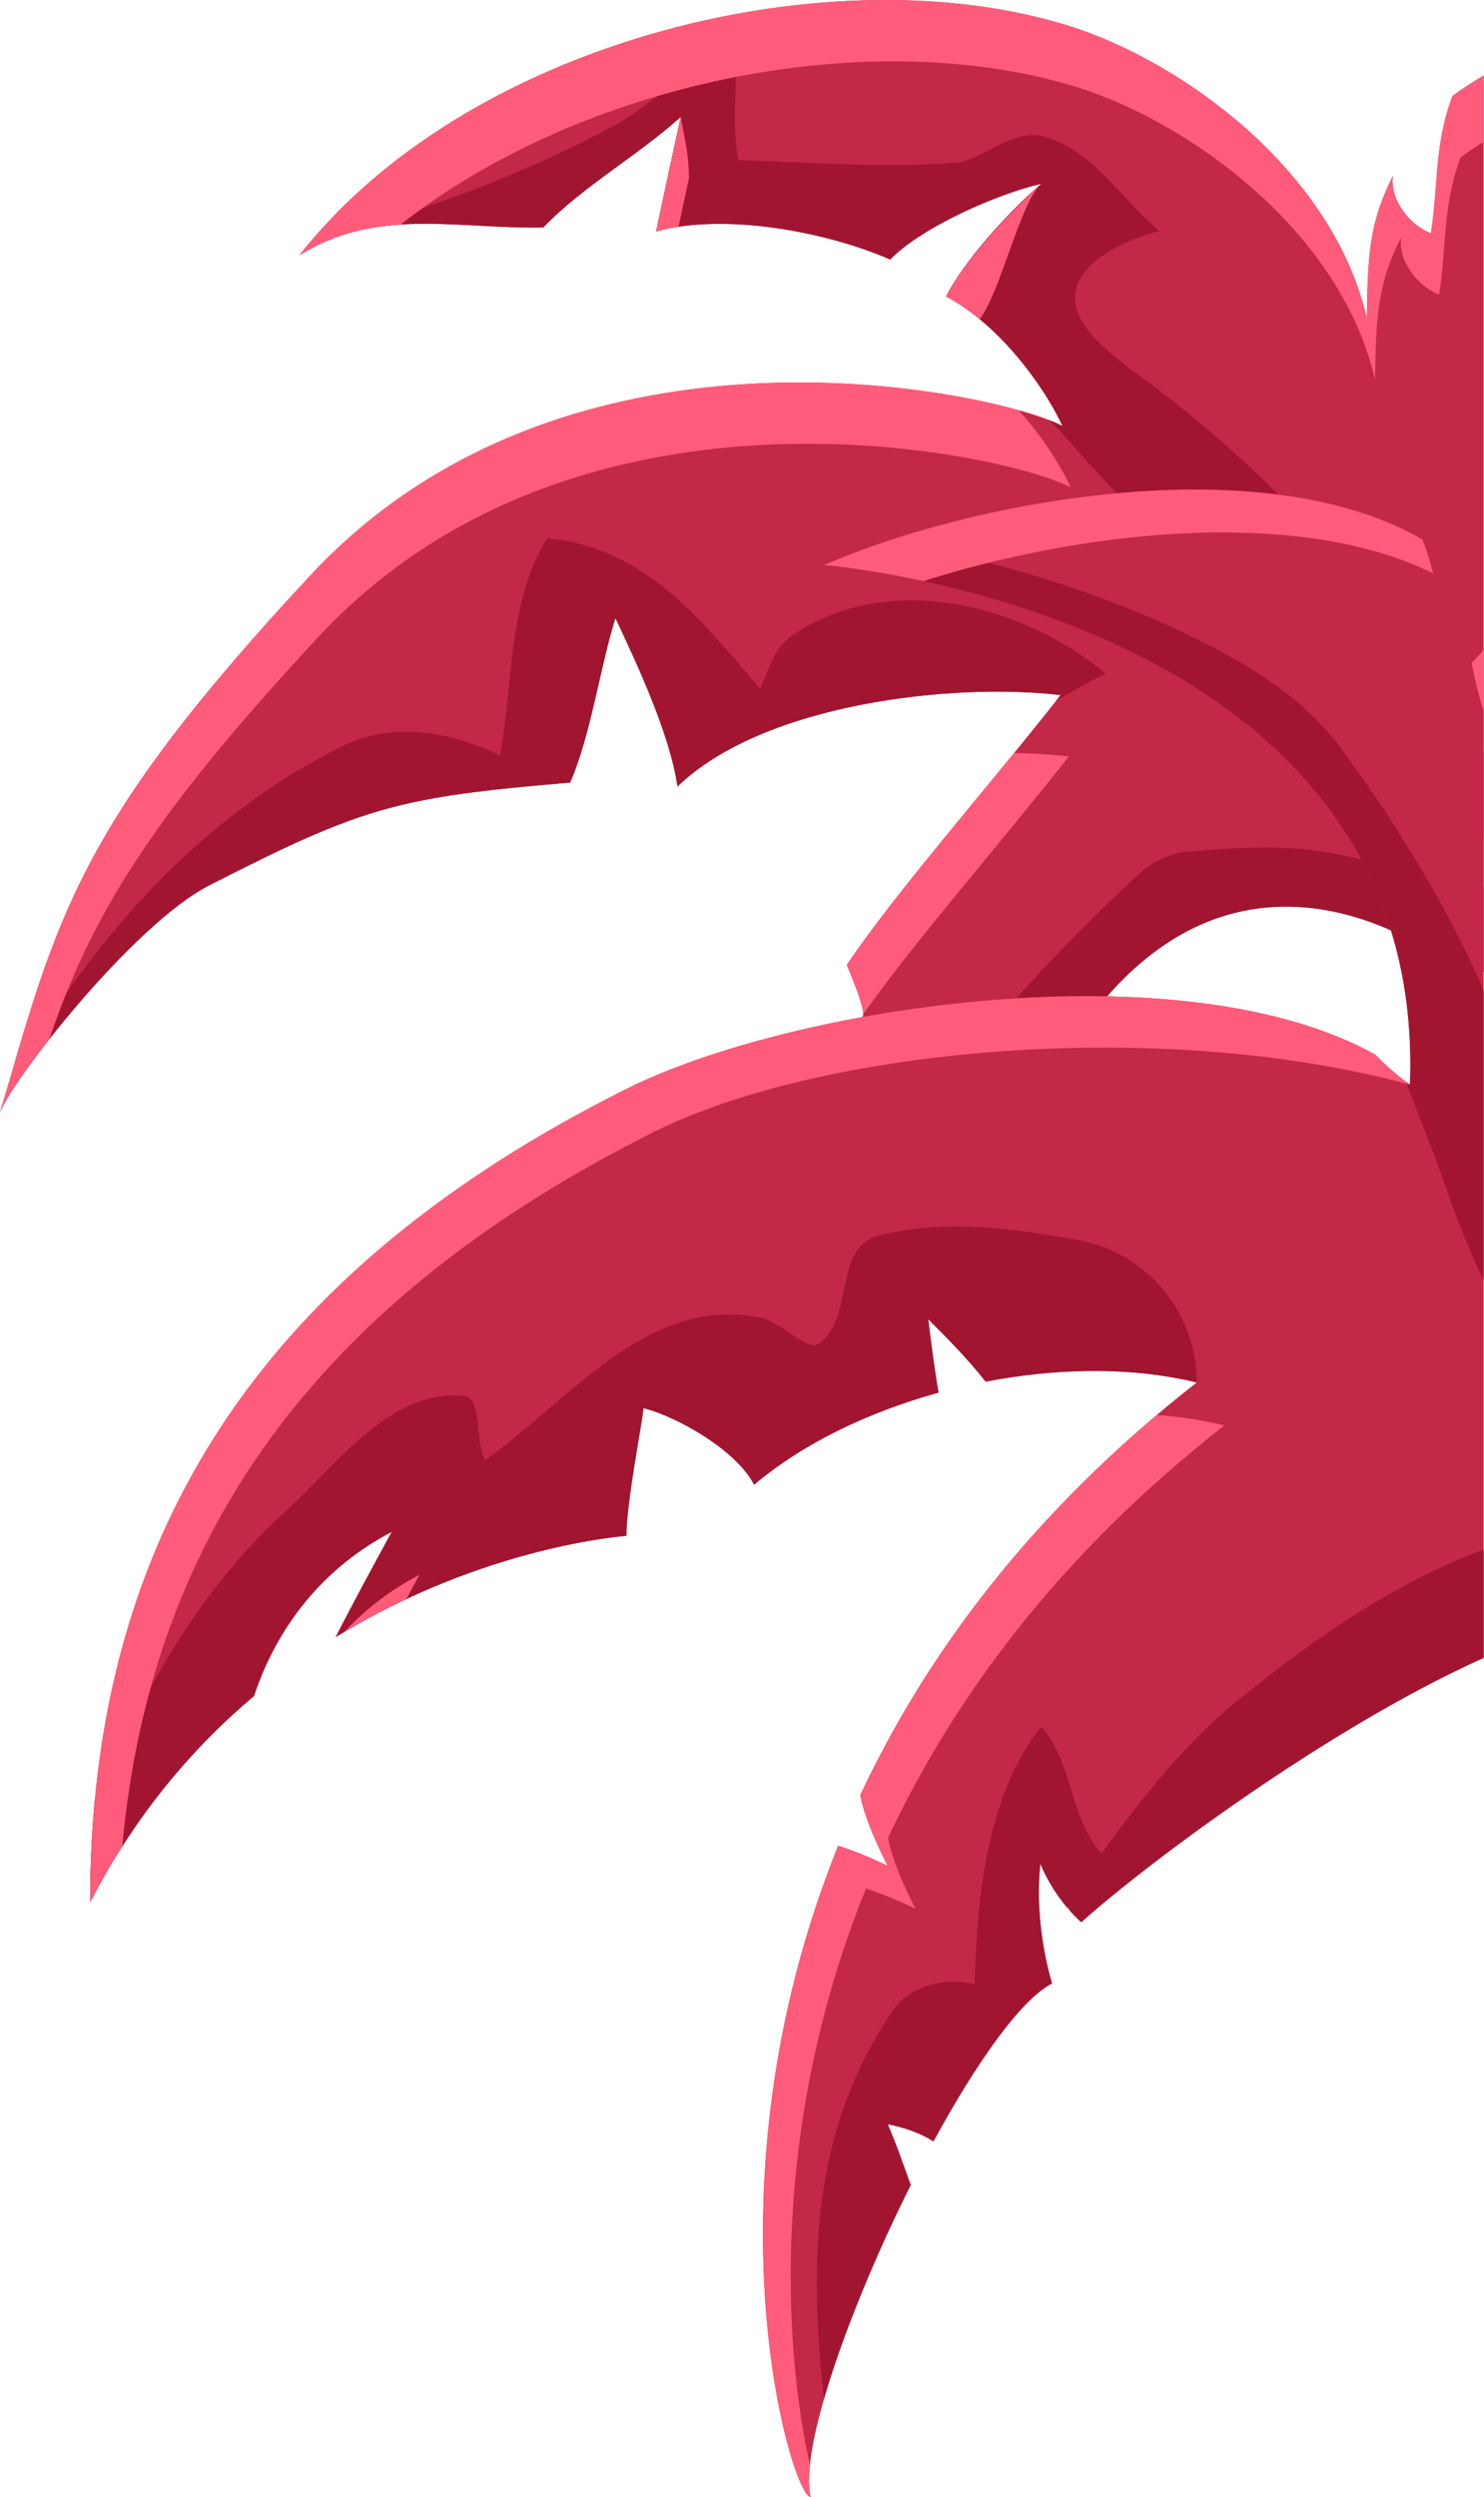 <svg width="691" height="1162" viewBox="0 0 691 1162" fill="none" xmlns="http://www.w3.org/2000/svg">
<path d="M690.831 35.181C685.785 38.111 680.932 41.227 676.337 44.66C667.851 66.753 669.754 86.688 666.265 108.546C656.421 104.825 646.892 92.76 648.641 81.824C637.198 104.09 636.92 120.19 636.427 148.13C619.694 75.723 543.861 24.656 492.782 10.577C381.481 -21.511 216.239 20.795 139.503 118.71C175.434 96.322 212.094 106.574 252.914 105.87C271.67 86.495 296.912 72.457 316.973 54.424C316.973 54.424 308.385 94.027 305.516 107.683C337.257 98.973 384.485 107.675 414.514 120.763C429.261 105.545 465.07 89.957 484.891 85.535C470.185 98.034 448.721 121.529 440.536 137.993C463.178 149.678 484.615 176.708 494.758 198.298C468.692 183.779 266.976 136.37 144.556 267.732C36.212 383.986 26.678 426.364 0 517.927C4.188 504.25 61.659 430.25 97.514 411.948C169.223 375.329 185.087 370.987 265.481 364.159C275.079 342.224 279.605 309.494 286.563 287.607C296.71 309.199 311.939 341.58 315.455 366.008C355.62 327.223 443.964 317.538 493.864 323.473C460.223 366.232 416.446 415.891 394.287 449.048C394.287 449.048 403.486 470.13 401.712 473.022C399.13 476.855 372.549 482.774 365.646 490.113C365.646 490.113 313.914 562.779 322.888 564.173C326.685 564.108 394.158 585.099 399.817 586.96C427.632 593.968 492.94 495.211 492.94 495.211C571.714 362.441 677.297 450.568 677.297 450.568C681.588 451.308 686.124 451.769 690.832 452.038V35.181H690.831Z" fill="#C32846"/>
<path d="M367.824 296.521C359.824 302.521 357.824 312.521 353.824 320.521C326.824 288.521 299.824 254.521 254.824 250.521C236.824 278.521 238.824 318.521 232.824 351.521C209.824 340.521 182.824 335.521 158.824 347.521C90.938 381.464 39.023 440.946 3.052 507.423C2.055 510.857 1.042 514.35 0 517.927C4.188 504.25 61.659 430.25 97.514 411.948C169.223 375.329 185.087 370.987 265.481 364.159C275.079 342.224 279.605 309.494 286.563 287.607C296.71 309.199 311.939 341.58 315.455 366.008C355.62 327.223 443.964 317.538 493.864 323.473C493.143 324.389 492.412 325.313 491.682 326.235C499.255 321.643 506.898 317.297 514.825 313.521C476.824 281.521 412.824 264.521 367.824 296.521Z" fill="#A11530"/>
<path d="M684.825 342.521C677.825 332.521 673.825 320.521 665.825 310.521C626.825 261.521 588.825 218.521 536.825 179.521C520.825 167.521 497.825 152.521 500.825 135.521C502.825 122.521 522.825 111.521 539.825 107.521C521.825 92.521 508.825 69.521 485.825 63.521C472.825 59.521 455.825 74.521 446.825 75.521C413.825 78.521 377.825 75.521 343.825 74.521C340.825 58.521 342.825 43.521 342.825 27.521C319.825 28.521 304.825 48.521 285.825 58.521C240.403 83.049 193.33 99.323 143.858 113.344C142.38 115.116 140.922 116.9 139.504 118.71C175.435 96.322 212.095 106.574 252.915 105.87C271.671 86.495 296.914 72.457 316.974 54.425C316.974 54.425 308.386 94.028 305.517 107.684C337.258 98.974 384.486 107.676 414.515 120.764C429.262 105.546 465.071 89.958 484.892 85.536C470.186 98.035 448.722 121.53 440.537 137.994C463.179 149.679 484.616 176.709 494.759 198.299C493.191 197.426 490.981 196.432 488.197 195.367C492.015 198.742 495.595 202.412 498.825 206.522C521.825 232.522 544.825 254.522 568.825 279.522C583.825 294.522 601.825 304.522 616.825 319.522C641.349 344.659 666.247 367.167 690.831 390.268V350.03C688.861 347.522 686.863 345.019 684.825 342.521Z" fill="#A11530"/>
<path d="M550.825 396.521C544.825 397.521 537.825 400.521 532.825 404.521C474.335 457.441 426.193 517.26 385.189 582.37C392.75 584.715 398.353 586.477 399.816 586.959C427.631 593.967 492.939 495.21 492.939 495.21C571.713 362.44 677.296 450.567 677.296 450.567C681.587 451.307 686.123 451.768 690.832 452.037V412.707C668.762 406.98 645.979 402.432 622.825 397.521C598.825 392.521 574.825 394.521 550.825 396.521Z" fill="#A11530"/>
<path d="M320.811 82.975C320.811 72.518 319.021 65.83 316.975 54.425C315.722 60.264 306.257 104.167 305.518 107.684C308.831 106.775 312.321 106.066 315.935 105.521C318.534 93.472 320.811 82.975 320.811 82.975Z" fill="#FF5B7B"/>
<path d="M401.929 472.047C425.016 439.061 465.885 392.461 497.7 352.023C489.999 351.107 481.38 350.564 472.166 350.442C443.179 385.902 411.903 422.689 394.287 449.048C394.286 449.048 402.128 467.021 401.929 472.047Z" fill="#FF5B7B"/>
<path d="M496.619 39.127C547.698 53.206 623.531 104.273 640.264 176.68C640.756 148.741 641.035 132.64 652.478 110.374C650.729 121.31 660.258 133.375 670.102 137.096C673.59 115.239 671.687 95.303 680.174 73.21C683.593 70.656 687.155 68.278 690.833 66.021V35.181C685.787 38.111 680.934 41.227 676.338 44.66C667.852 66.753 669.755 86.688 666.266 108.546C656.422 104.825 646.893 92.76 648.642 81.824C637.199 104.09 636.921 120.19 636.428 148.13C619.695 75.723 543.862 24.656 492.783 10.577C381.482 -21.511 216.24 20.795 139.504 118.71C154.969 109.074 170.57 105.492 186.579 104.473C271.77 37.684 403.193 12.193 496.619 39.127Z" fill="#FF5B7B"/>
<path d="M369.482 518.662C376.385 511.323 402.966 505.404 405.547 501.571C407.321 498.68 398.123 477.597 398.123 477.597C398.897 476.438 399.704 475.255 400.53 474.057C394.692 477.884 371.956 483.404 365.646 490.112C365.646 490.112 313.914 562.778 322.888 564.172C323.888 564.155 329.31 565.6 336.855 567.771C349.833 546.263 369.482 518.662 369.482 518.662Z" fill="#FF5B7B"/>
<path d="M484.892 85.536C484.892 85.536 459.64 107.683 444.312 131.334C442.864 133.644 441.589 135.878 440.537 137.994C445.857 140.739 451.108 144.34 456.164 148.51C466.05 135.712 475.061 93.892 484.892 85.536Z" fill="#FF5B7B"/>
<path d="M148.392 296.282C270.812 164.92 472.528 212.33 498.594 226.848C493.196 215.358 484.598 202.326 474.322 190.887C414.023 174.039 249.921 154.671 144.556 267.732C36.212 383.986 26.678 426.364 0 517.927C1.56 512.834 10.509 499.376 22.977 483.546C41.943 428.258 67.891 382.661 148.392 296.282Z" fill="#FF5B7B"/>
<path d="M678.524 312.785C671.784 292.899 670.452 272.071 662.345 251.032C585.644 206.777 448.567 234.374 383.682 262.965C383.682 262.965 664.8 285.3 656.528 504.739C650.801 500.667 645.327 495.92 640.227 490.694C549.927 440.643 369.001 468.089 291.665 506.747C124.423 590.367 41.977 711.475 41.977 885.143C63.202 844.121 90.08 812.944 118.282 789.231C128.855 757.233 150.241 729.624 182.437 712.825C173.527 729.159 164.622 745.493 156.302 761.826C225.748 719.18 291.665 714.718 291.665 714.718C291.665 698.865 299.592 659.234 299.592 655.269C315.446 659.229 343.192 675.084 351.119 690.94C373.927 671.638 404.508 657.01 437.005 648.062C435.058 636.662 433.625 625.262 432.201 613.862C441.504 623.165 450.789 632.488 458.932 642.952C493.194 636.36 528.122 636.106 557.216 643.379C480.115 703.602 431.02 770.388 400.55 835.446C402.987 846.863 408.16 857.959 413.351 868.339C405.665 864.496 397.98 861.375 390.294 858.924C325.605 1018.83 368.605 1161.95 377.471 1161.95C372.201 1139.14 395.541 1073.72 424.051 1016.8C420.668 1007.37 417.394 997.94 413.351 988.508C420.857 990.009 428.349 992.483 434.638 996.506C454.358 960.257 475.12 930.62 489.875 922.989C489.875 922.989 481.232 896.13 484.433 867.221C484.433 867.221 489.976 882.348 503.476 894.494C535.145 866.153 619.706 803.343 690.831 771.5V302.157C687.555 306.722 683.604 310.5 678.524 312.785Z" fill="#C32846"/>
<path d="M557.216 643.379C557.338 610.847 534.094 582.91 502.079 577.129C471.733 571.65 441.459 567.313 410.824 574.522C386.824 579.522 398.824 613.522 380.824 625.522C375.824 628.522 364.824 616.522 355.824 613.522C301.824 601.522 265.824 651.522 225.824 679.522C220.824 669.522 224.824 650.522 215.824 649.522C181.824 646.522 157.824 680.522 133.824 702.522C91.892 740.116 67.21 787.642 44.282 836.406C42.749 852.175 41.977 868.412 41.977 885.143C63.202 844.121 90.079 812.944 118.281 789.231C128.854 757.233 150.241 729.624 182.437 712.825C173.527 729.159 164.623 745.493 156.302 761.826C225.748 719.18 291.665 714.718 291.665 714.718C291.665 698.865 299.592 659.234 299.592 655.269C315.446 659.229 343.191 675.084 351.118 690.94C373.926 671.638 404.507 657.01 437.004 648.062C435.057 636.662 433.624 625.262 432.199 613.862C441.502 623.165 450.787 632.488 458.93 642.952C490.384 636.9 522.386 636.209 549.933 641.76C553.781 642.305 557.216 643.379 557.216 643.379Z" fill="#A11530"/>
<path d="M512.824 862.521C497.824 845.521 499.824 820.521 484.824 803.521C459.824 834.521 454.824 882.521 453.824 923.521C440.824 919.521 422.824 924.521 415.824 935.521C377.467 991.458 376.787 1053.78 383.674 1116.36C392.057 1087.29 407.144 1050.55 424.05 1016.8C420.667 1007.37 417.393 997.94 413.35 988.508C420.856 990.009 428.348 992.483 434.637 996.506C454.357 960.257 475.119 930.62 489.874 922.989C489.874 922.989 481.231 896.13 484.432 867.221C484.432 867.221 489.975 882.348 503.475 894.494C535.144 866.153 619.705 803.343 690.83 771.5V721.049C649.97 736.503 615.288 760.15 579.824 788.521C552.824 809.521 532.824 835.521 512.824 862.521Z" fill="#A11530"/>
<path d="M690.832 595.983V460.799C674.26 423.014 652.849 387.458 626.826 351.522C605.826 321.522 574.826 305.522 542.826 290.522C501.805 272.397 458.958 259.743 413.428 251.67C402.427 255.303 392.398 259.124 383.682 262.965C383.682 262.965 664.8 285.3 656.528 504.739C655.899 504.292 655.274 503.833 654.652 503.37C660.801 519.603 667.432 535.647 673.233 552.522C678.206 567.445 684.355 581.782 690.832 595.983Z" fill="#A11530"/>
<path d="M304.582 526.711C381.918 488.052 538.975 472.918 656.528 504.739C650.801 500.667 645.327 495.92 640.227 490.694C549.927 440.643 369.001 468.089 291.665 506.747C124.423 590.367 41.977 711.475 41.977 885.143C46.698 876.018 51.701 867.383 56.934 859.206C70.534 709.814 152.488 602.757 304.582 526.711Z" fill="#FF5B7B"/>
<path d="M690.832 330.858V302.158C689.145 304.508 687.276 306.643 685.17 308.479C686.777 316.039 688.47 323.51 690.832 330.858Z" fill="#FF5B7B"/>
<path d="M667.354 266.795C665.982 261.562 664.376 256.303 662.345 251.032C585.644 206.777 448.567 234.374 383.682 262.965C383.682 262.965 402.404 264.453 430.042 270.431C498.268 248.596 601.485 234.494 667.354 266.795Z" fill="#FF5B7B"/>
<path d="M195.355 732.789C181.754 739.885 170.091 748.917 160.348 759.387C170.113 753.584 179.782 748.526 189.183 744.12C191.236 740.342 193.295 736.565 195.355 732.789Z" fill="#FF5B7B"/>
<path d="M377.125 1147.14C365.459 1095.14 357.796 991.153 403.212 878.888C410.898 881.339 418.583 884.46 426.269 888.303C421.078 877.923 415.905 866.826 413.468 855.41C443.938 790.353 493.034 723.566 570.134 663.344C560.223 660.867 549.625 659.283 538.617 658.505C472.116 714.677 428.493 775.787 400.551 835.447C402.988 846.864 408.161 857.96 413.352 868.34C405.666 864.497 397.981 861.376 390.295 858.925C325.606 1018.83 368.606 1161.95 377.472 1161.95C376.589 1158.13 376.513 1153.11 377.125 1147.14Z" fill="#FF5B7B"/>
<path d="M498.158 889.14C497.611 887.9 497.349 887.185 497.349 887.185C497.315 887.495 497.289 887.802 497.258 888.112C497.552 888.454 497.852 888.797 498.158 889.14Z" fill="#FF5B7B"/>
</svg>
